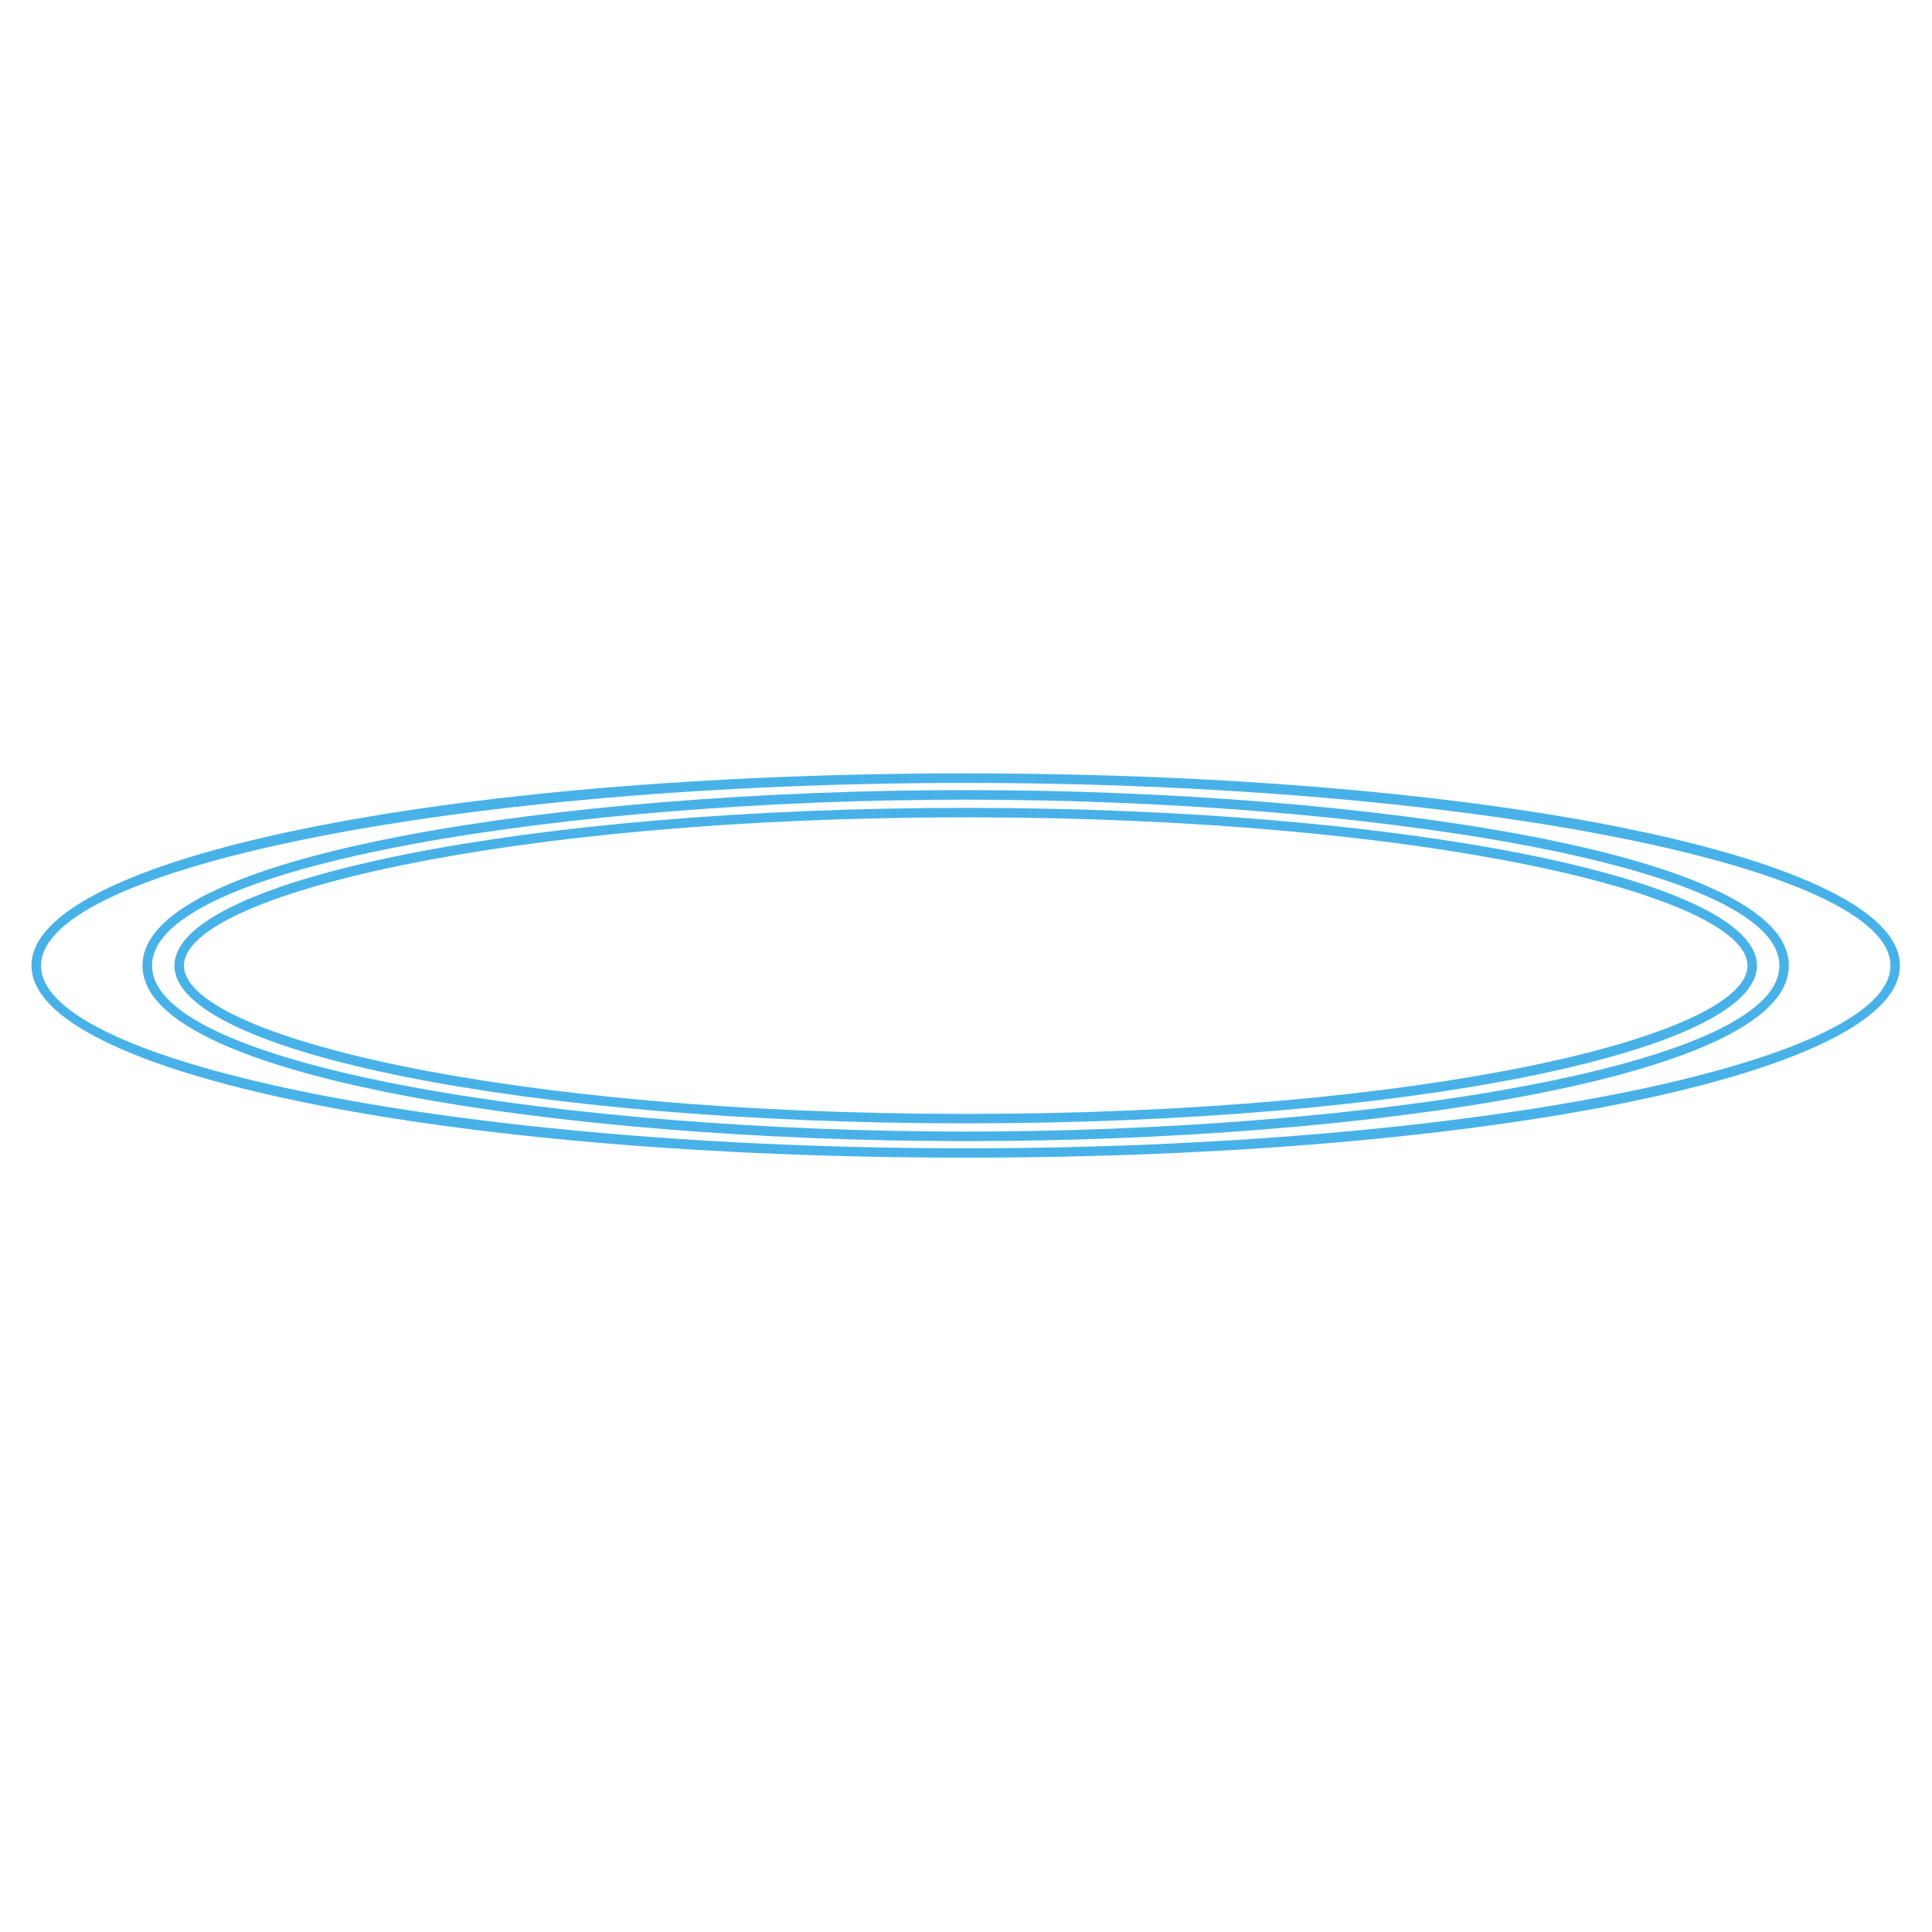 <?xml version="1.0" encoding="utf-8"?>
<!-- Generator: Adobe Illustrator 21.1.0, SVG Export Plug-In . SVG Version: 6.00 Build 0)  -->
<svg version="1.1" id="Layer_1" xmlns="http://www.w3.org/2000/svg" xmlns:xlink="http://www.w3.org/1999/xlink" x="0px" y="0px"
	 viewBox="0 0 2000 2000" style="enable-background:new 0 0 2000 2000;" xml:space="preserve">
<style type="text/css">
	.st0{fill:#48B2E8;}
</style>
<g>
	<path class="st0" d="M999.7,836.3c-451.7,0-819.1,73.3-819.1,163.3s367.5,163.3,819.1,163.3s819.1-73.3,819.1-163.3
		S1451.4,836.3,999.7,836.3z M999.7,1153.1c-476.9,0-809.3-80.9-809.3-153.5c0-72.6,332.4-153.5,809.3-153.5S1809,927,1809,999.6
		C1809,1072.2,1476.7,1153.1,999.7,1153.1z"/>
	<path class="st0" d="M1580.5,864.9c-157.1-29.8-368.8-47-580.7-47S576.1,835,419,864.9c-123.8,23.5-271.5,66-271.5,134.7
		s147.6,111.2,271.5,134.7c157.1,29.8,368.8,47,580.7,47s423.6-17.1,580.7-47c123.8-23.5,271.4-66,271.4-134.7
		S1704.3,888.4,1580.5,864.9z M999.7,1171.4c-405.1,0-842.3-65.7-842.3-171.8s437.2-171.8,842.3-171.8
		c405.1,0,842.3,65.7,842.3,171.8S1404.8,1171.4,999.7,1171.4z"/>
	<path class="st0" d="M999.7,800.6c-542.3,0-967.1,87.4-967.1,198.9s424.8,198.9,967.1,198.9c542.3,0,967.1-87.4,967.1-198.9
		S1542,800.6,999.7,800.6z M999.7,1188.7c-518.9,0-957.2-86.6-957.2-189.1s438.4-189.1,957.2-189.1S1957,897.1,1957,999.6
		S1518.6,1188.7,999.7,1188.7z"/>
</g>
</svg>
